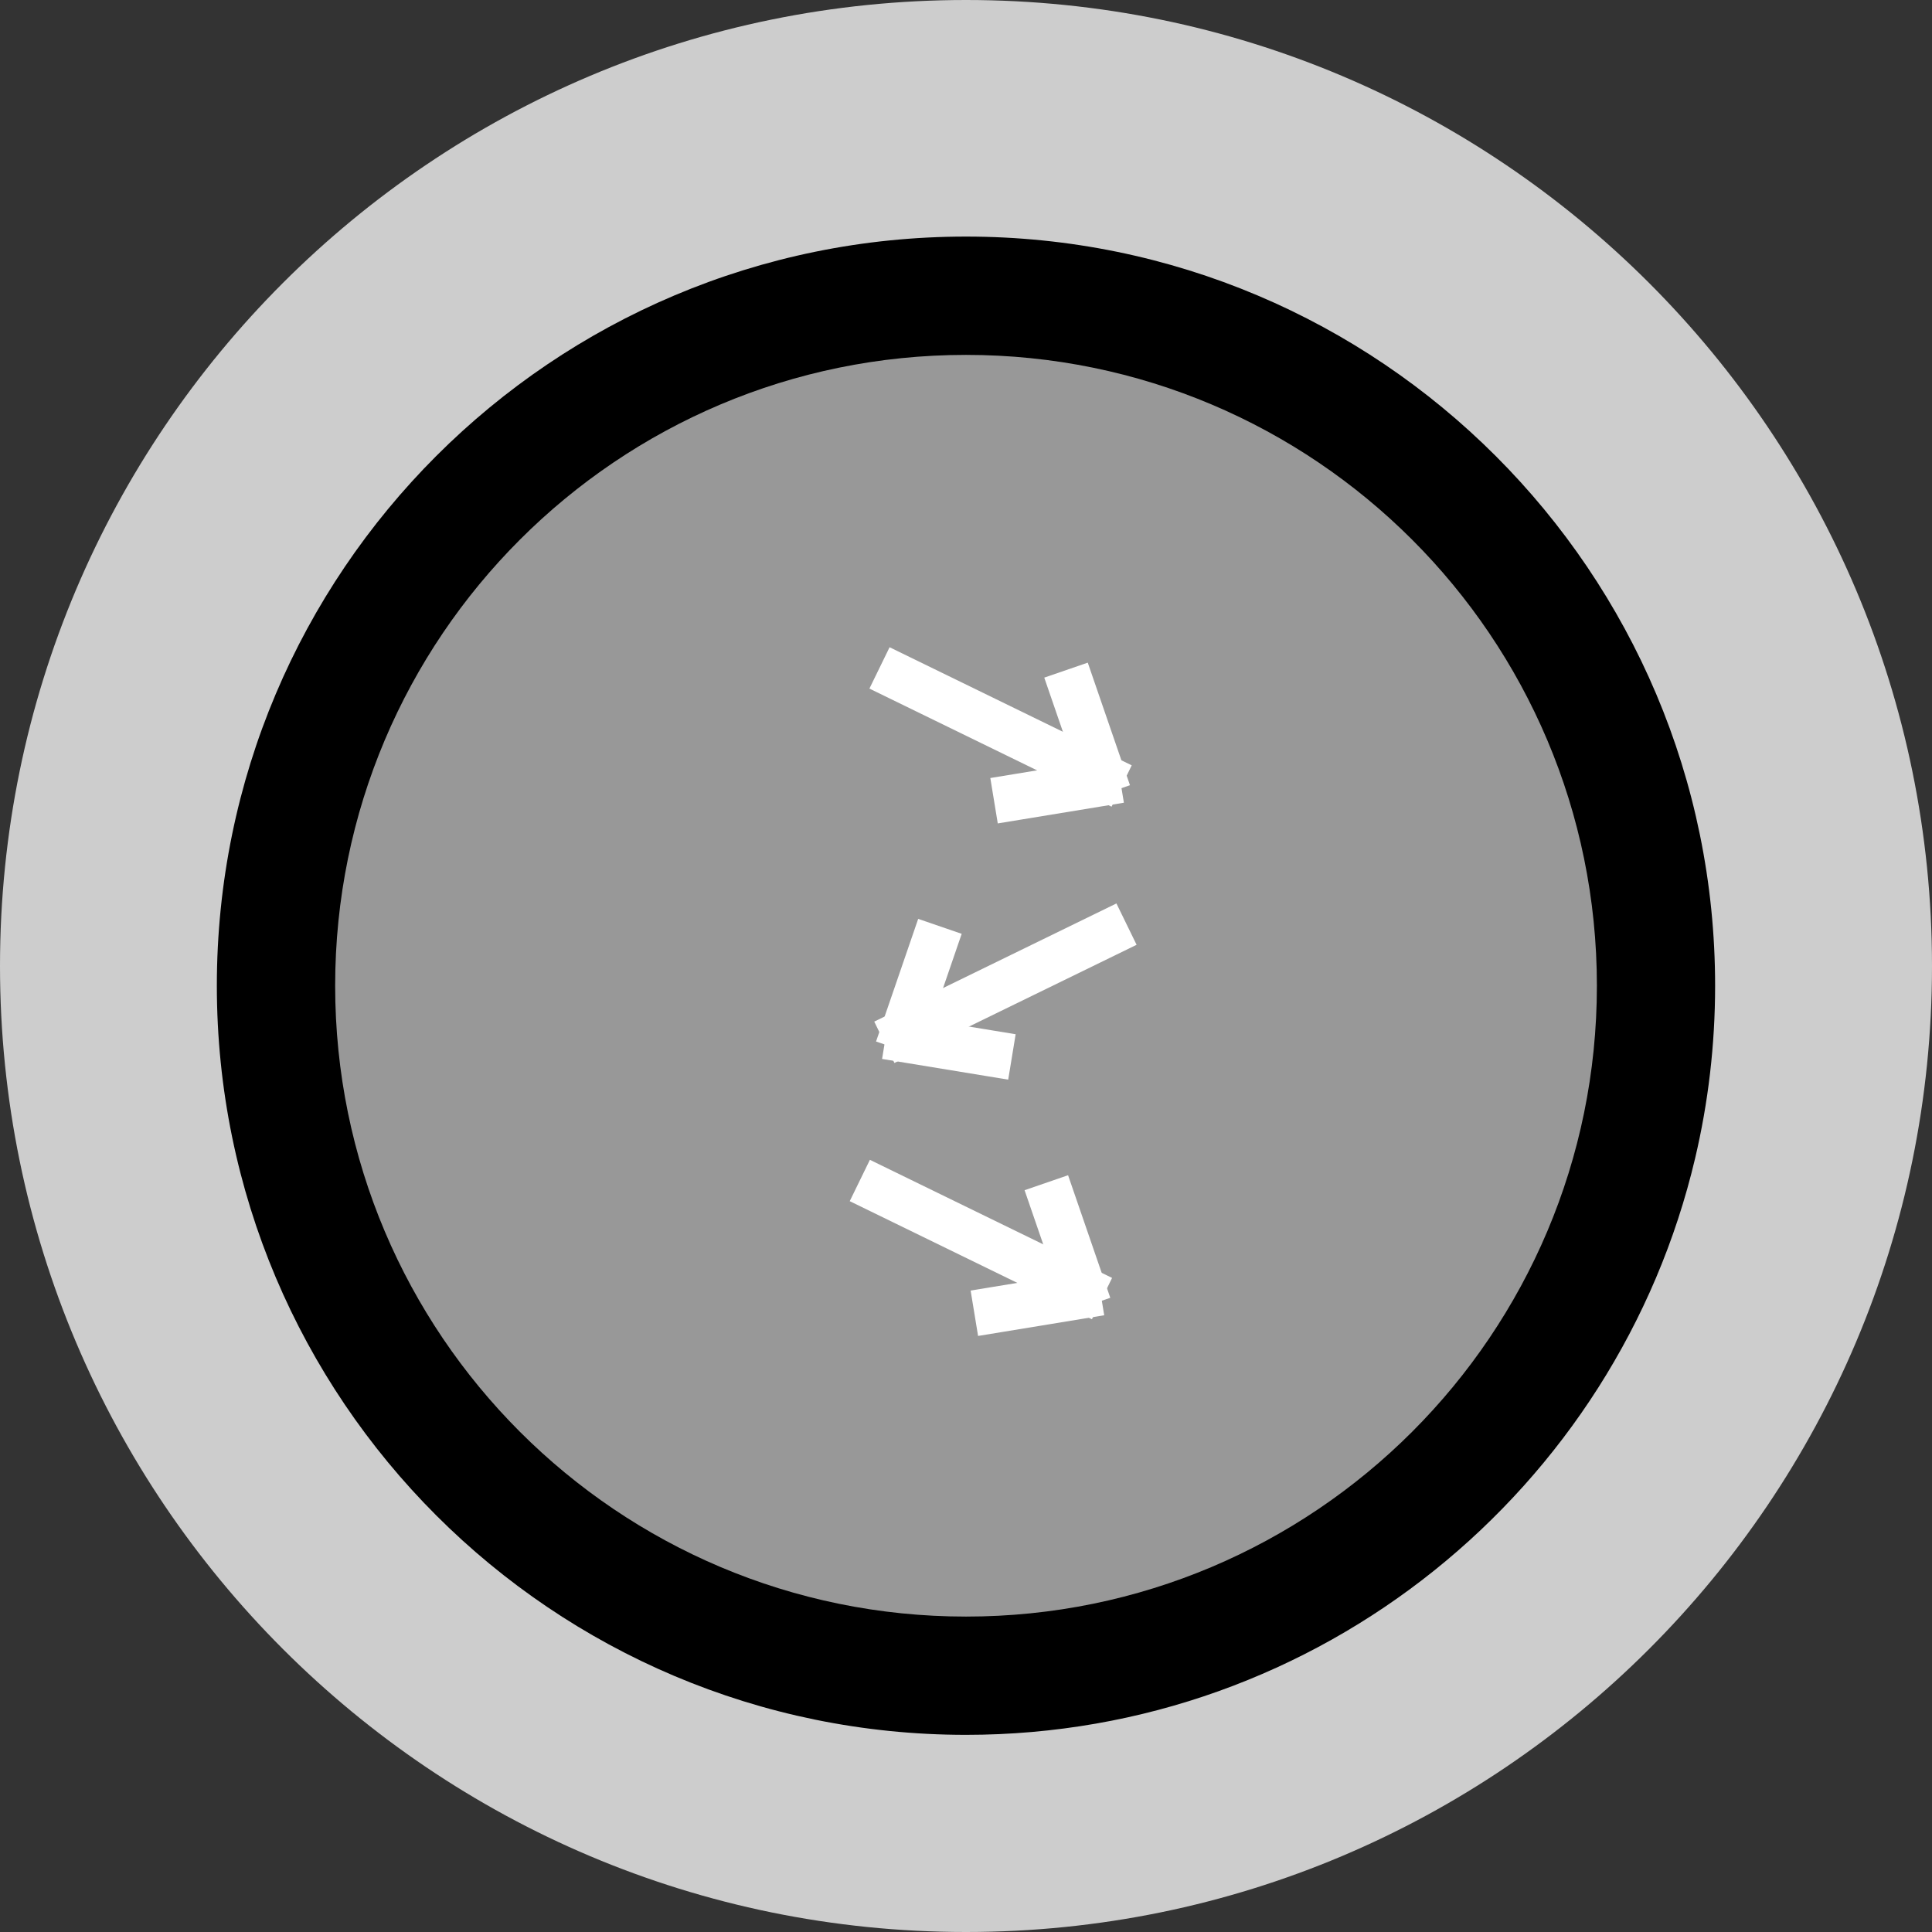 <?xml version="1.0" encoding="utf-8"?>
<!-- Generator: Adobe Illustrator 22.0.1, SVG Export Plug-In . SVG Version: 6.00 Build 0)  -->
<svg width="42" height="42" viewBox="0 0 42 42" fill="none" xmlns="http://www.w3.org/2000/svg">
<rect x="0" y="0" width="42" height="42" fill="#333333" stroke="none"/>
<path fill-rule="evenodd" clip-rule="evenodd" d="M21 42C32.598 42 42 32.598 42 21C42 9.402 32.598 0 21 0C9.402 0 0 9.402 0 21C0 32.598 9.402 42 21 42Z" fill="#CDCDCD"/>
<mask id="mask0" mask-type="alpha" maskUnits="userSpaceOnUse" x="0" y="0" width="42" height="42">
<path fill-rule="evenodd" clip-rule="evenodd" d="M21 42C32.598 42 42 32.598 42 21C42 9.402 32.598 0 21 0C9.402 0 0 9.402 0 21C0 32.598 9.402 42 21 42Z" fill="white"/>
</mask>
<g mask="url(#mask0)">
<path fill-rule="evenodd" clip-rule="evenodd" d="M21 37.714C28.703 37.714 35.158 32.365 36.851 25.178C37.135 23.974 37.285 22.719 37.285 21.428C37.285 12.434 29.994 5.143 21 5.143C12.005 5.143 4.714 12.434 4.714 21.428C4.714 30.423 12.005 37.714 21 37.714Z" fill="black"/>
<path fill-rule="evenodd" clip-rule="evenodd" d="M21 35.143C28.575 35.143 34.715 29.003 34.715 21.429C34.715 13.855 28.575 7.715 21 7.715C13.426 7.715 7.286 13.855 7.286 21.429C7.286 29.003 13.426 35.143 21 35.143Z" fill="#989898"/>
<path d="M19.569 14.739L23.934 16.868" stroke="white" stroke-linecap="square"/>
<path d="M23.929 16.76L23.337 15.041" stroke="white" stroke-linecap="square" stroke-linejoin="round"/>
<path d="M23.858 17.038L22.103 17.326" stroke="white" stroke-linecap="square" stroke-linejoin="round"/>
<path d="M19.141 25.882L23.507 28.011" stroke="white" stroke-linecap="square"/>
<path d="M23.501 27.903L22.909 26.184" stroke="white" stroke-linecap="square" stroke-linejoin="round"/>
<path d="M23.43 28.18L21.675 28.468" stroke="white" stroke-linecap="square" stroke-linejoin="round"/>
<path d="M24.04 20.309L19.674 22.439" stroke="white" stroke-linecap="square"/>
<path d="M19.68 22.331L20.271 20.611" stroke="white" stroke-linecap="square" stroke-linejoin="round"/>
<path d="M19.75 22.608L21.505 22.896" stroke="white" stroke-linecap="square" stroke-linejoin="round"/>
</g>
</svg>

